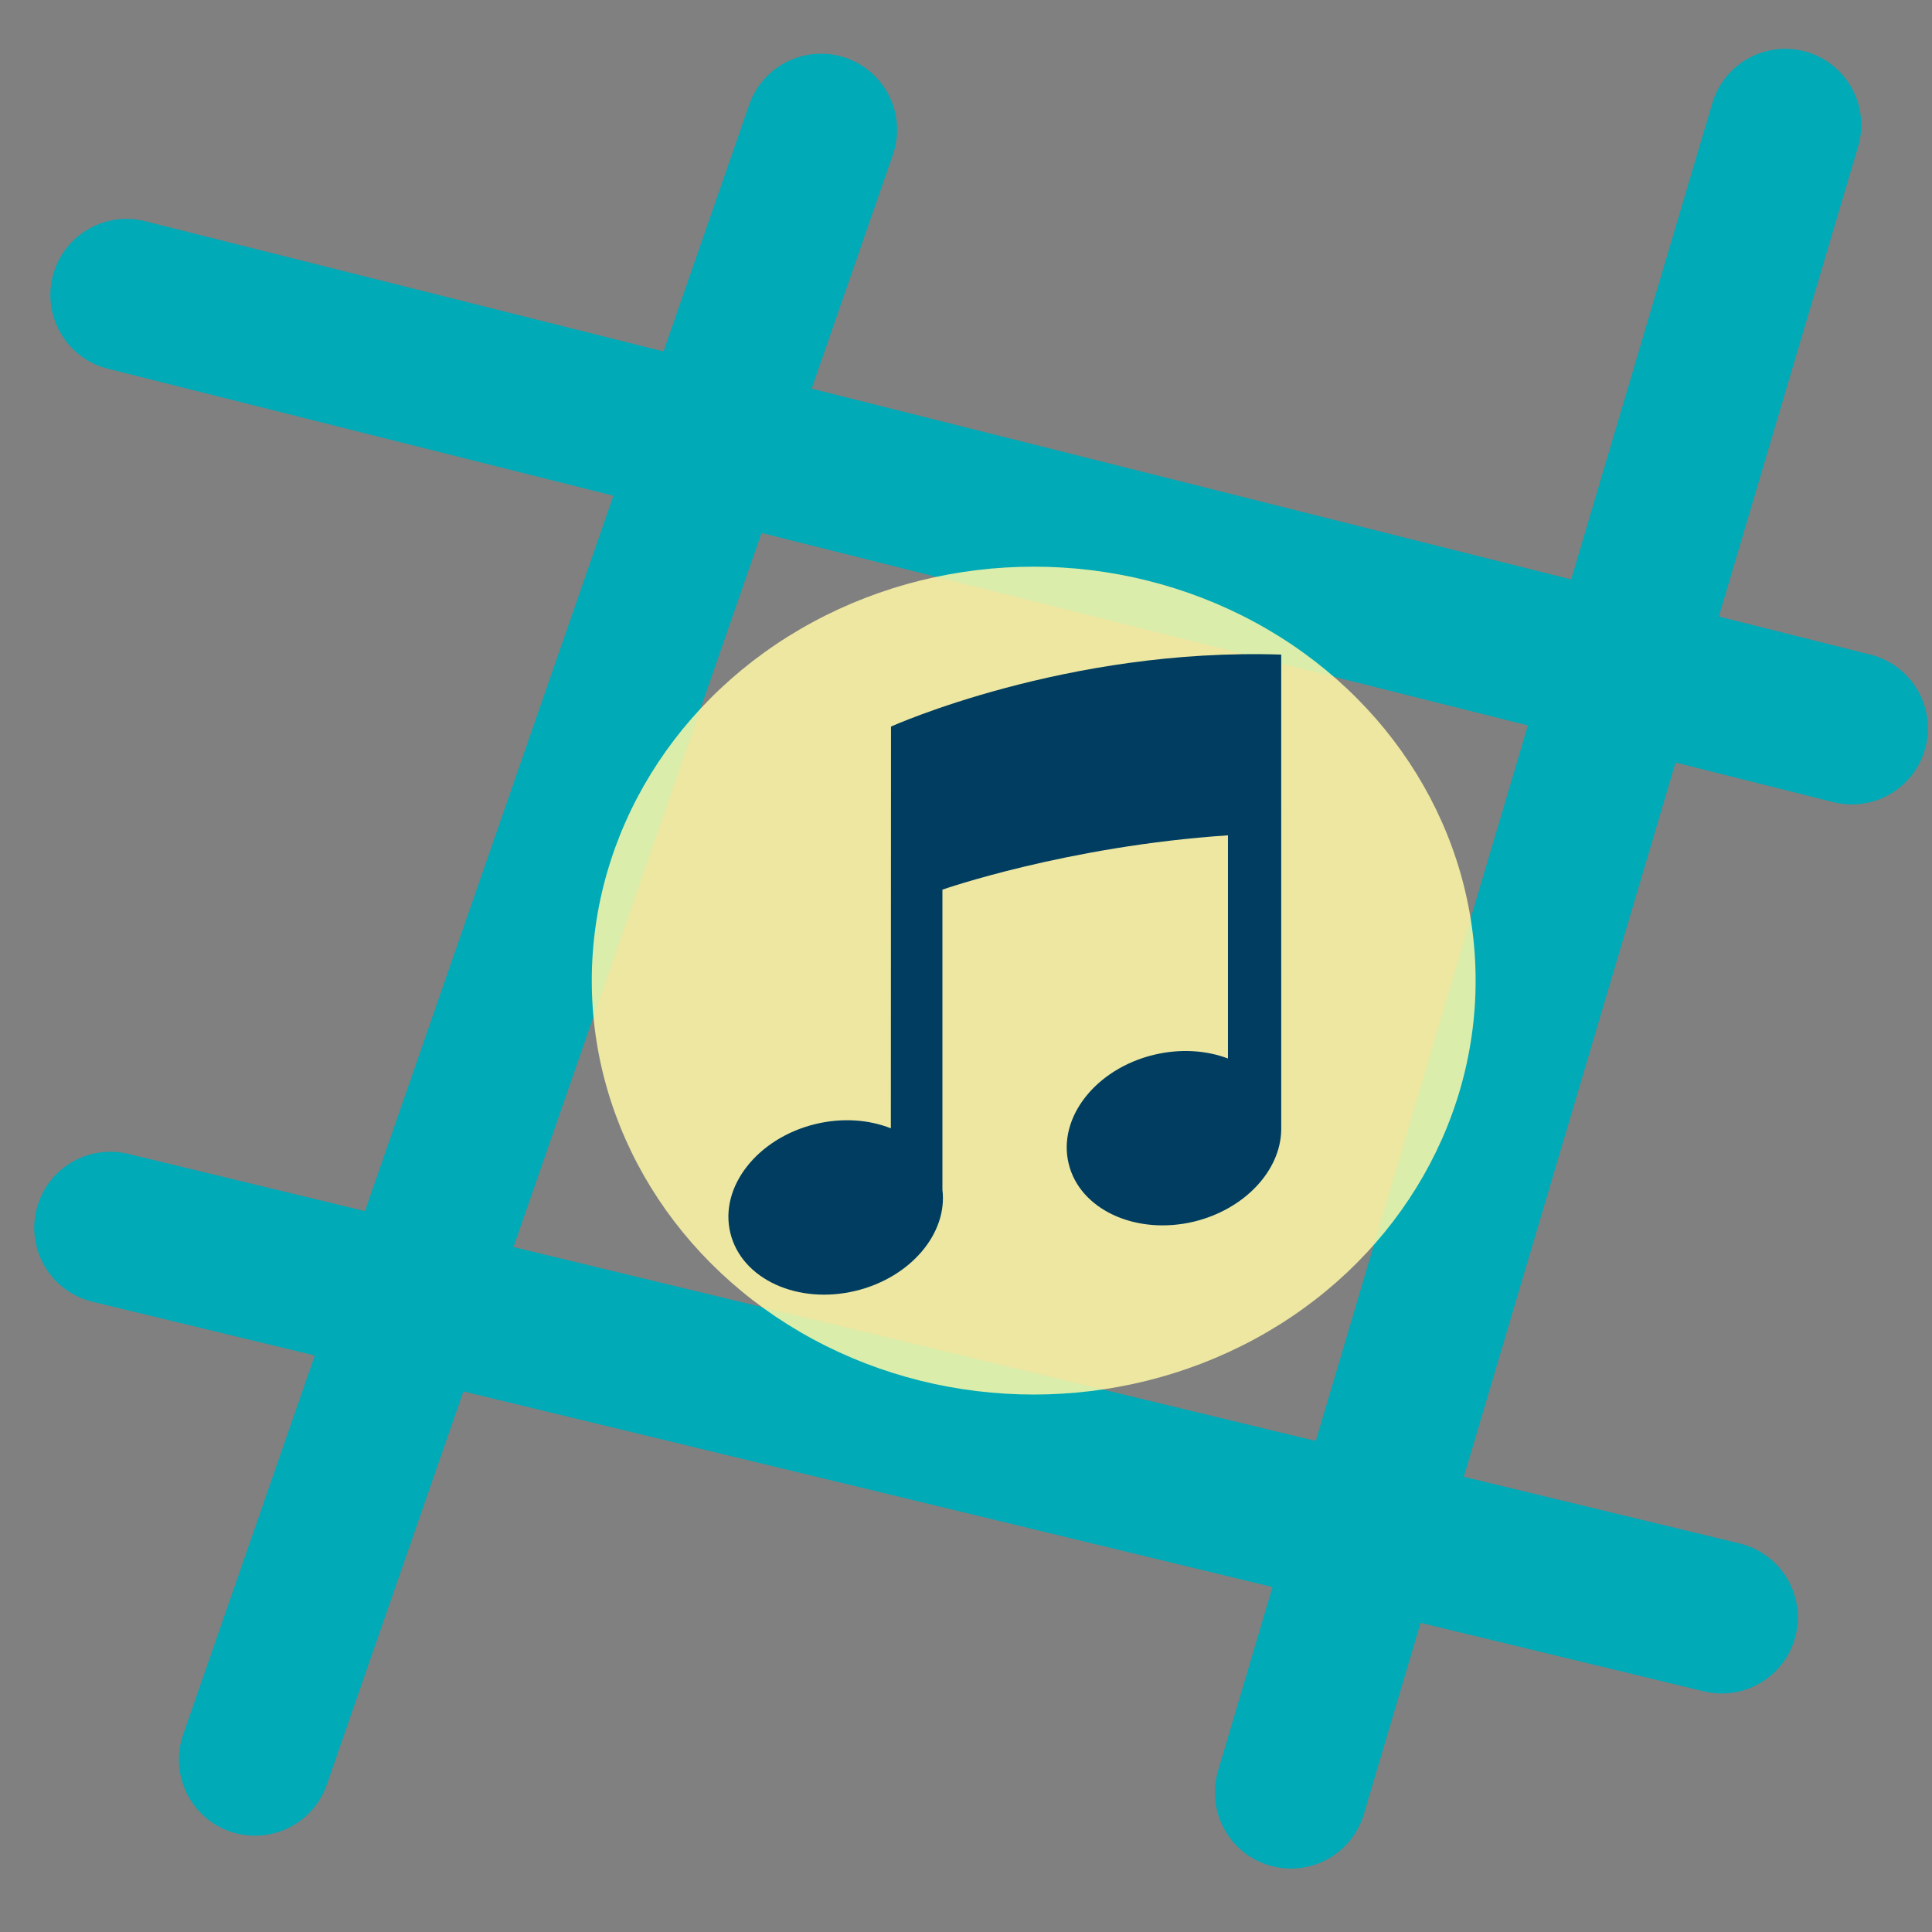 <?xml version="1.0" encoding="UTF-8" standalone="no"?>
<svg
   xmlns:osb="http://www.openswatchbook.org/uri/2009/osb"
   xmlns:dc="http://purl.org/dc/elements/1.1/"
   xmlns:cc="http://creativecommons.org/ns#"
   xmlns:rdf="http://www.w3.org/1999/02/22-rdf-syntax-ns#"
   xmlns:svg="http://www.w3.org/2000/svg"
   xmlns="http://www.w3.org/2000/svg"
   xmlns:xlink="http://www.w3.org/1999/xlink"
   xmlns:sodipodi="http://sodipodi.sourceforge.net/DTD/sodipodi-0.dtd"
   xmlns:inkscape="http://www.inkscape.org/namespaces/inkscape"
   sodipodi:docname="logo.svg"
   inkscape:version="1.0beta2 (2b71d25, 2019-12-03)"
   id="svg8"
   version="1.1"
   viewBox="0 0 12.7 12.7"
   height="48"
   width="48"
   inkscape:export-filename="/Users/thijs/Documents/Projects/recordbingo/logo/logo.ico.png"
   inkscape:export-xdpi="128"
   inkscape:export-ydpi="128">
  <rect x="0" y="0" width="12.7" height="12.7" fill="#808080" stroke="none"/>
  <defs
     id="defs2">
    <linearGradient
       osb:paint="solid"
       id="linearGradient2833">
      <stop
         id="stop2831"
         offset="0"
         style="stop-color:#000000;stop-opacity:1;" />
    </linearGradient>
    <linearGradient
       osb:paint="solid"
       id="linearGradient2821">
      <stop
         id="stop2819"
         offset="0"
         style="stop-color:#000000;stop-opacity:1;" />
    </linearGradient>
    <linearGradient
       osb:paint="solid"
       id="linearGradient892">
      <stop
         id="stop890"
         offset="0"
         style="stop-color:#003d60;stop-opacity:1;" />
    </linearGradient>
    <linearGradient
       osb:paint="solid"
       id="linearGradient886">
      <stop
         id="stop884"
         offset="0"
         style="stop-color:#003d60;stop-opacity:1;" />
    </linearGradient>
    <linearGradient
       osb:paint="solid"
       id="linearGradient880">
      <stop
         id="stop878"
         offset="0"
         style="stop-color:#003d60;stop-opacity:1;" />
    </linearGradient>
    <linearGradient
       osb:paint="solid"
       id="lightblue">
      <stop
         id="stop870"
         offset="0"
         style="stop-color:#00aab7;stop-opacity:1;" />
    </linearGradient>
    <linearGradient
       osb:paint="solid"
       id="linearGradient866">
      <stop
         id="stop864"
         offset="0"
         style="stop-color:#003d60;stop-opacity:1;" />
    </linearGradient>
    <linearGradient
       osb:paint="solid"
       id="darkblue">
      <stop
         id="stop858"
         offset="0"
         style="stop-color:#003d60;stop-opacity:1;" />
    </linearGradient>
    <linearGradient
       osb:paint="solid"
       id="linearGradient846">
      <stop
         id="stop844"
         offset="0"
         style="stop-color:#003d60;stop-opacity:1;" />
    </linearGradient>
    <linearGradient
       gradientUnits="userSpaceOnUse"
       y2="6.405"
       x2="8.422"
       y1="6.405"
       x1="4.788"
       id="linearGradient874"
       xlink:href="#darkblue"
       inkscape:collect="always" />
    <linearGradient
       gradientUnits="userSpaceOnUse"
       y2="6.302"
       x2="12.235"
       y1="6.302"
       x1="7.986"
       id="linearGradient2823"
       xlink:href="#lightblue"
       inkscape:collect="always" />
    <linearGradient
       gradientUnits="userSpaceOnUse"
       y2="3.363"
       x2="12.673"
       y1="3.363"
       x1="0.331"
       id="linearGradient2825"
       xlink:href="#lightblue"
       inkscape:collect="always" />
    <linearGradient
       gradientUnits="userSpaceOnUse"
       y2="6.21"
       x2="5.897"
       y1="6.21"
       x1="1.176"
       id="linearGradient2827"
       xlink:href="#lightblue"
       inkscape:collect="always" />
    <linearGradient
       gradientUnits="userSpaceOnUse"
       y2="9.351"
       x2="11.818"
       y1="9.351"
       x1="0.225"
       id="linearGradient2829"
       xlink:href="#lightblue"
       inkscape:collect="always" />
  </defs>
  <sodipodi:namedview
     inkscape:window-maximized="0"
     inkscape:window-y="23"
     inkscape:window-x="0"
     inkscape:window-height="880"
     inkscape:window-width="1600"
     units="px"
     showgrid="false"
     inkscape:document-rotation="0"
     inkscape:current-layer="layer1"
     inkscape:document-units="mm"
     inkscape:cy="19.881442"
     inkscape:cx="37.143381"
     inkscape:zoom="7.250399"
     inkscape:pageshadow="2"
     inkscape:pageopacity="0.0"
     borderopacity="1.0"
     bordercolor="#666666"
     pagecolor="#ffffff"
     id="base" />
  <g
     id="layer1"
     inkscape:groupmode="layer"
     inkscape:label="Layer 1">
    <path
       sodipodi:nodetypes="cc"
       inkscape:connector-curvature="0"
       id="path833"
       d="M 0.831,1.939 12.173,4.788"
       style="font-variation-settings:normal;opacity:1;vector-effect:none;fill:none;fill-opacity:1;stroke:url(#linearGradient2825);stroke-width:1;stroke-linecap:round;stroke-linejoin:bevel;stroke-miterlimit:4;stroke-dasharray:none;stroke-dashoffset:0;stroke-opacity:1;stop-color:#000000;stop-opacity:1" />
    <path
       sodipodi:nodetypes="cc"
       inkscape:connector-curvature="0"
       id="path837"
       d="M 0.725,8.071 11.318,10.632"
       style="font-variation-settings:normal;opacity:1;vector-effect:none;fill:none;fill-opacity:1;stroke:url(#linearGradient2829);stroke-width:1;stroke-linecap:round;stroke-linejoin:bevel;stroke-miterlimit:4;stroke-dasharray:none;stroke-dashoffset:0;stroke-opacity:1;stop-color:#000000;stop-opacity:1" />
    <path
       sodipodi:nodetypes="cc"
       inkscape:connector-curvature="0"
       id="path839"
       d="M 1.676,11.567 5.397,0.853"
       style="font-variation-settings:normal;opacity:1;vector-effect:none;fill:none;fill-opacity:1;stroke:url(#linearGradient2827);stroke-width:1;stroke-linecap:round;stroke-linejoin:bevel;stroke-miterlimit:4;stroke-dasharray:none;stroke-dashoffset:0;stroke-opacity:1;stop-color:#000000;stop-opacity:1" />
    <path
       sodipodi:nodetypes="cc"
       inkscape:connector-curvature="0"
       id="path841"
       d="M 8.486,11.783 11.735,0.821"
       style="font-variation-settings:normal;opacity:1;vector-effect:none;fill:#003d60;fill-opacity:1;stroke:url(#linearGradient2823);stroke-width:1;stroke-linecap:round;stroke-linejoin:bevel;stroke-miterlimit:4;stroke-dasharray:none;stroke-dashoffset:0;stroke-opacity:1;stop-color:#000000;stop-opacity:1" />
    <ellipse
       ry="2.721"
       rx="2.905"
       cy="6.446"
       cx="6.795"
       id="path843"
       style="fill:#fff7a7;fill-opacity:0.855;stroke:none;stroke-width:0.425;stroke-linecap:round;stroke-linejoin:bevel;stroke-opacity:1" />
    <path
       style="fill:url(#linearGradient874);fill-opacity:1;stroke-width:0.042;stroke:none"
       inkscape:connector-curvature="0"
       d="M 8.422,4.303 C 7.012,4.256 5.857,4.776 5.857,4.776 L 5.856,7.417 C 5.712,7.36 5.538,7.346 5.36,7.389 4.978,7.482 4.727,7.803 4.801,8.105 4.874,8.408 5.244,8.578 5.626,8.485 5.987,8.397 6.23,8.107 6.195,7.821 V 5.848 c 0,0 0.817,-0.286 1.877,-0.357 V 6.958 C 7.929,6.904 7.758,6.892 7.584,6.934 7.202,7.027 6.951,7.347 7.025,7.65 7.098,7.952 7.468,8.122 7.85,8.03 8.184,7.948 8.417,7.694 8.422,7.429 l 1.271e-4,2.058e-4 z"
       fill="#000000"
       id="path915" />
  </g>
</svg>
